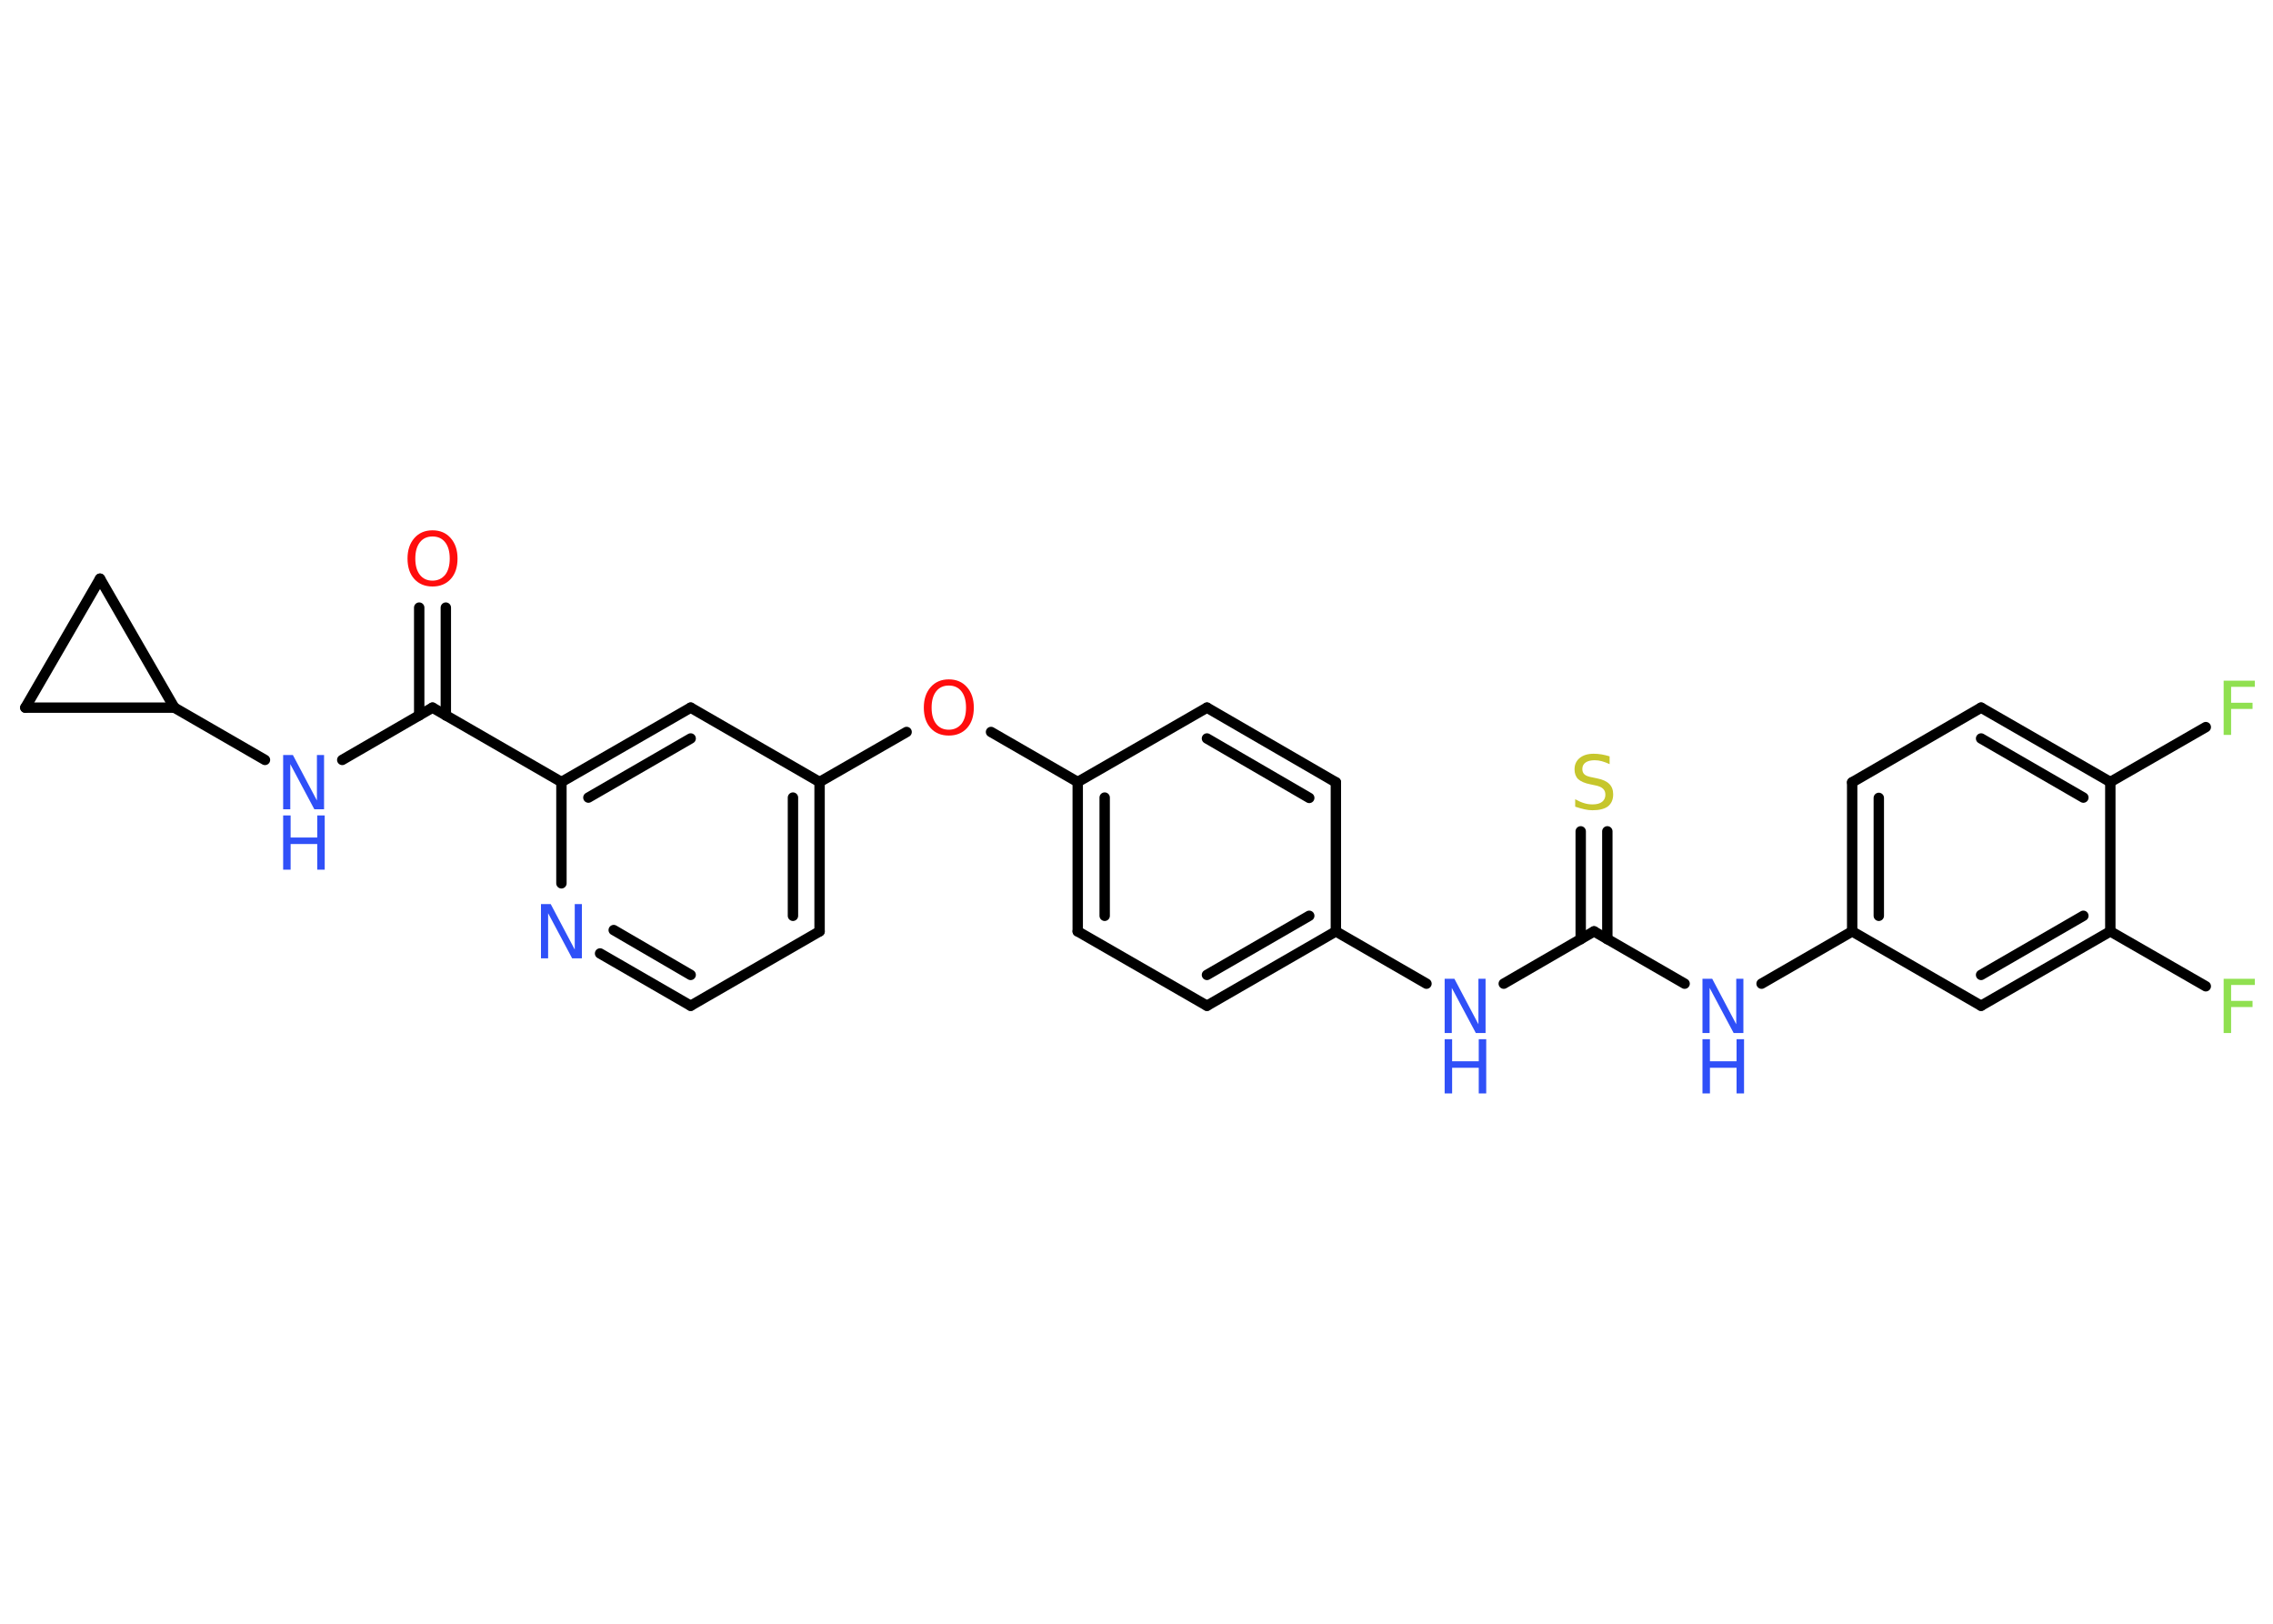 <?xml version='1.0' encoding='UTF-8'?>
<!DOCTYPE svg PUBLIC "-//W3C//DTD SVG 1.1//EN" "http://www.w3.org/Graphics/SVG/1.1/DTD/svg11.dtd">
<svg version='1.2' xmlns='http://www.w3.org/2000/svg' xmlns:xlink='http://www.w3.org/1999/xlink' width='70.0mm' height='50.0mm' viewBox='0 0 70.0 50.0'>
  <desc>Generated by the Chemistry Development Kit (http://github.com/cdk)</desc>
  <g stroke-linecap='round' stroke-linejoin='round' stroke='#000000' stroke-width='.32' fill='#3050F8'>
    <rect x='.0' y='.0' width='70.0' height='50.0' fill='#FFFFFF' stroke='none'/>
    <g id='mol1' class='mol'>
      <g id='mol1bnd1' class='bond'>
        <line x1='13.73' y1='18.71' x2='13.73' y2='22.03'/>
        <line x1='12.91' y1='18.71' x2='12.91' y2='22.03'/>
      </g>
      <line id='mol1bnd2' class='bond' x1='13.32' y1='21.79' x2='10.54' y2='23.4'/>
      <line id='mol1bnd3' class='bond' x1='8.16' y1='23.4' x2='5.37' y2='21.79'/>
      <line id='mol1bnd4' class='bond' x1='5.37' y1='21.79' x2='.78' y2='21.79'/>
      <line id='mol1bnd5' class='bond' x1='.78' y1='21.79' x2='3.08' y2='17.82'/>
      <line id='mol1bnd6' class='bond' x1='5.37' y1='21.79' x2='3.08' y2='17.82'/>
      <line id='mol1bnd7' class='bond' x1='13.32' y1='21.79' x2='17.29' y2='24.08'/>
      <g id='mol1bnd8' class='bond'>
        <line x1='21.27' y1='21.79' x2='17.29' y2='24.08'/>
        <line x1='21.27' y1='22.74' x2='18.12' y2='24.56'/>
      </g>
      <line id='mol1bnd9' class='bond' x1='21.27' y1='21.79' x2='25.24' y2='24.08'/>
      <line id='mol1bnd10' class='bond' x1='25.24' y1='24.08' x2='27.92' y2='22.54'/>
      <line id='mol1bnd11' class='bond' x1='30.52' y1='22.54' x2='33.19' y2='24.08'/>
      <g id='mol1bnd12' class='bond'>
        <line x1='33.19' y1='24.08' x2='33.19' y2='28.68'/>
        <line x1='34.02' y1='24.56' x2='34.02' y2='28.2'/>
      </g>
      <line id='mol1bnd13' class='bond' x1='33.19' y1='28.68' x2='37.17' y2='30.97'/>
      <g id='mol1bnd14' class='bond'>
        <line x1='37.17' y1='30.97' x2='41.14' y2='28.68'/>
        <line x1='37.17' y1='30.02' x2='40.32' y2='28.2'/>
      </g>
      <line id='mol1bnd15' class='bond' x1='41.14' y1='28.68' x2='43.93' y2='30.29'/>
      <line id='mol1bnd16' class='bond' x1='46.31' y1='30.29' x2='49.09' y2='28.68'/>
      <g id='mol1bnd17' class='bond'>
        <line x1='48.68' y1='28.92' x2='48.68' y2='25.6'/>
        <line x1='49.5' y1='28.92' x2='49.5' y2='25.6'/>
      </g>
      <line id='mol1bnd18' class='bond' x1='49.09' y1='28.68' x2='51.88' y2='30.29'/>
      <line id='mol1bnd19' class='bond' x1='54.25' y1='30.29' x2='57.04' y2='28.68'/>
      <g id='mol1bnd20' class='bond'>
        <line x1='57.04' y1='24.09' x2='57.04' y2='28.68'/>
        <line x1='57.86' y1='24.57' x2='57.86' y2='28.2'/>
      </g>
      <line id='mol1bnd21' class='bond' x1='57.04' y1='24.09' x2='61.01' y2='21.79'/>
      <g id='mol1bnd22' class='bond'>
        <line x1='64.99' y1='24.08' x2='61.01' y2='21.79'/>
        <line x1='64.16' y1='24.56' x2='61.01' y2='22.74'/>
      </g>
      <line id='mol1bnd23' class='bond' x1='64.99' y1='24.08' x2='67.93' y2='22.39'/>
      <line id='mol1bnd24' class='bond' x1='64.99' y1='24.08' x2='64.99' y2='28.68'/>
      <line id='mol1bnd25' class='bond' x1='64.99' y1='28.68' x2='67.93' y2='30.37'/>
      <g id='mol1bnd26' class='bond'>
        <line x1='61.01' y1='30.97' x2='64.99' y2='28.68'/>
        <line x1='61.01' y1='30.02' x2='64.16' y2='28.2'/>
      </g>
      <line id='mol1bnd27' class='bond' x1='57.04' y1='28.68' x2='61.01' y2='30.97'/>
      <line id='mol1bnd28' class='bond' x1='41.14' y1='28.68' x2='41.14' y2='24.09'/>
      <g id='mol1bnd29' class='bond'>
        <line x1='41.14' y1='24.09' x2='37.17' y2='21.79'/>
        <line x1='40.32' y1='24.57' x2='37.17' y2='22.74'/>
      </g>
      <line id='mol1bnd30' class='bond' x1='33.19' y1='24.08' x2='37.17' y2='21.79'/>
      <g id='mol1bnd31' class='bond'>
        <line x1='25.24' y1='28.68' x2='25.24' y2='24.08'/>
        <line x1='24.42' y1='28.2' x2='24.42' y2='24.56'/>
      </g>
      <line id='mol1bnd32' class='bond' x1='25.24' y1='28.68' x2='21.27' y2='30.97'/>
      <g id='mol1bnd33' class='bond'>
        <line x1='18.48' y1='29.36' x2='21.27' y2='30.97'/>
        <line x1='18.9' y1='28.64' x2='21.27' y2='30.02'/>
      </g>
      <line id='mol1bnd34' class='bond' x1='17.29' y1='24.08' x2='17.29' y2='27.2'/>
      <path id='mol1atm1' class='atom' d='M13.32 16.52q-.25 .0 -.39 .18q-.14 .18 -.14 .5q.0 .32 .14 .5q.14 .18 .39 .18q.24 .0 .39 -.18q.14 -.18 .14 -.5q.0 -.32 -.14 -.5q-.14 -.18 -.39 -.18zM13.32 16.33q.35 .0 .56 .24q.21 .24 .21 .63q.0 .4 -.21 .63q-.21 .23 -.56 .23q-.35 .0 -.56 -.23q-.21 -.23 -.21 -.63q.0 -.39 .21 -.63q.21 -.24 .56 -.24z' stroke='none' fill='#FF0D0D'/>
      <g id='mol1atm3' class='atom'>
        <path d='M8.72 23.25h.3l.74 1.4v-1.4h.22v1.67h-.3l-.74 -1.39v1.39h-.22v-1.67z' stroke='none'/>
        <path d='M8.72 25.11h.23v.68h.82v-.68h.23v1.67h-.23v-.79h-.82v.79h-.23v-1.67z' stroke='none'/>
      </g>
      <path id='mol1atm10' class='atom' d='M29.22 21.11q-.25 .0 -.39 .18q-.14 .18 -.14 .5q.0 .32 .14 .5q.14 .18 .39 .18q.24 .0 .39 -.18q.14 -.18 .14 -.5q.0 -.32 -.14 -.5q-.14 -.18 -.39 -.18zM29.22 20.92q.35 .0 .56 .24q.21 .24 .21 .63q.0 .4 -.21 .63q-.21 .23 -.56 .23q-.35 .0 -.56 -.23q-.21 -.23 -.21 -.63q.0 -.39 .21 -.63q.21 -.24 .56 -.24z' stroke='none' fill='#FF0D0D'/>
      <g id='mol1atm15' class='atom'>
        <path d='M44.49 30.14h.3l.74 1.4v-1.4h.22v1.67h-.3l-.74 -1.39v1.39h-.22v-1.67z' stroke='none'/>
        <path d='M44.49 32.0h.23v.68h.82v-.68h.23v1.67h-.23v-.79h-.82v.79h-.23v-1.67z' stroke='none'/>
      </g>
      <path id='mol1atm17' class='atom' d='M49.57 23.31v.22q-.13 -.06 -.24 -.09q-.11 -.03 -.22 -.03q-.18 .0 -.28 .07q-.1 .07 -.1 .2q.0 .11 .07 .17q.07 .06 .25 .09l.14 .03q.25 .05 .37 .17q.12 .12 .12 .32q.0 .24 -.16 .37q-.16 .12 -.48 .12q-.12 .0 -.25 -.03q-.13 -.03 -.28 -.08v-.23q.14 .08 .27 .12q.13 .04 .26 .04q.2 .0 .3 -.08q.1 -.08 .1 -.22q.0 -.12 -.08 -.19q-.08 -.07 -.25 -.1l-.14 -.03q-.25 -.05 -.37 -.16q-.11 -.11 -.11 -.3q.0 -.22 .16 -.35q.16 -.13 .43 -.13q.12 .0 .24 .02q.12 .02 .25 .06z' stroke='none' fill='#C6C62C'/>
      <g id='mol1atm18' class='atom'>
        <path d='M52.43 30.14h.3l.74 1.4v-1.4h.22v1.67h-.3l-.74 -1.39v1.39h-.22v-1.67z' stroke='none'/>
        <path d='M52.43 32.0h.23v.68h.82v-.68h.23v1.67h-.23v-.79h-.82v.79h-.23v-1.67z' stroke='none'/>
      </g>
      <path id='mol1atm23' class='atom' d='M68.48 20.96h.96v.19h-.73v.49h.66v.19h-.66v.8h-.23v-1.67z' stroke='none' fill='#90E050'/>
      <path id='mol1atm25' class='atom' d='M68.48 30.14h.96v.19h-.73v.49h.66v.19h-.66v.8h-.23v-1.67z' stroke='none' fill='#90E050'/>
      <path id='mol1atm31' class='atom' d='M16.66 27.84h.3l.74 1.4v-1.4h.22v1.67h-.3l-.74 -1.39v1.39h-.22v-1.67z' stroke='none'/>
    </g>
  </g>
</svg>
